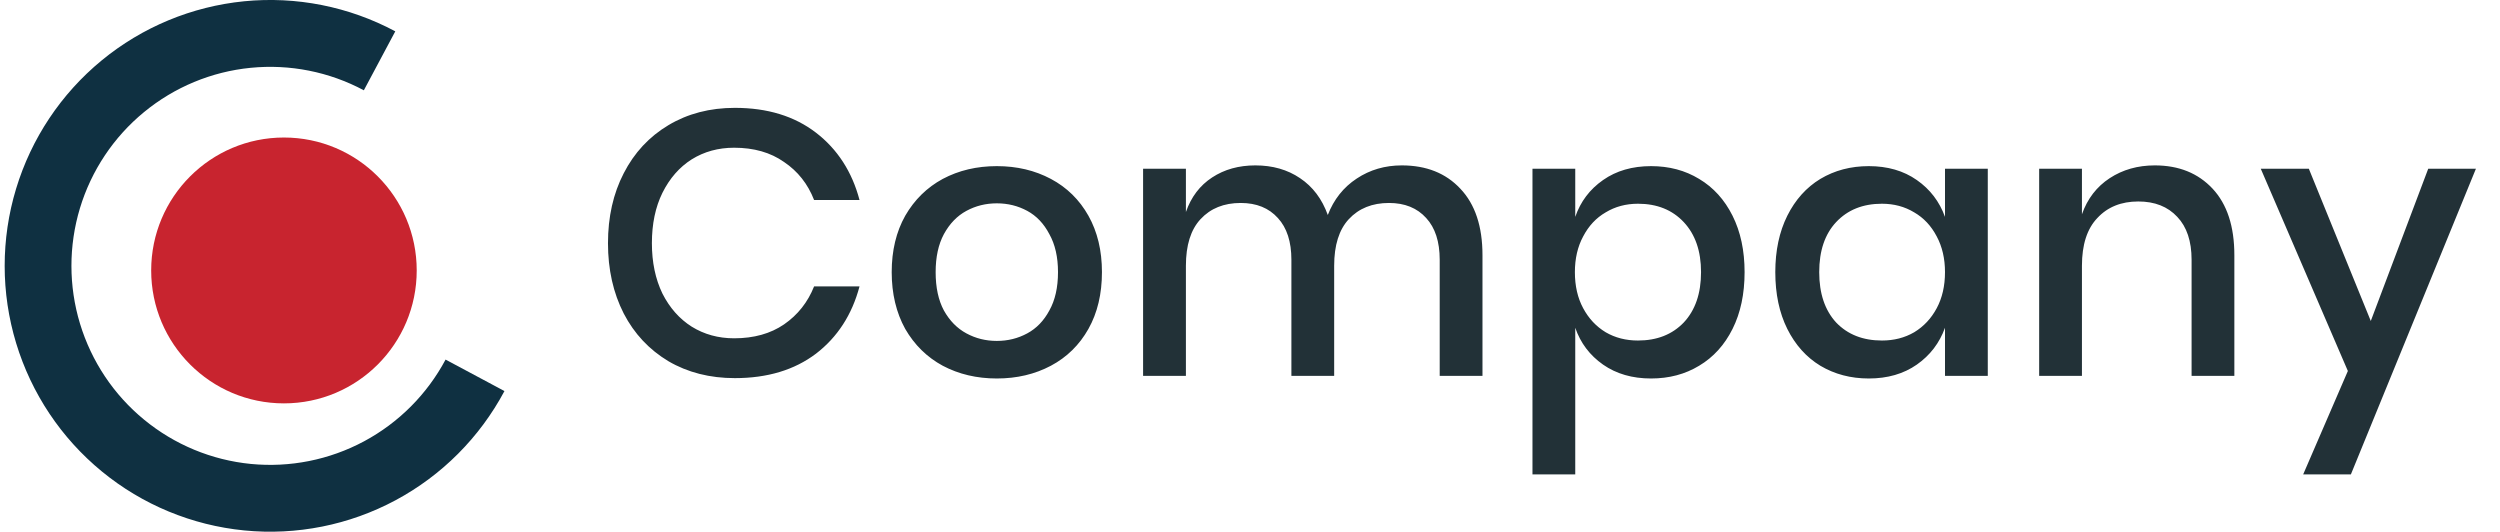 <?xml version="1.0" encoding="UTF-8"?>
<svg xmlns="http://www.w3.org/2000/svg" xmlns:xlink="http://www.w3.org/1999/xlink" width="268px" height="57px" viewBox="0 0 267 57" version="1.1">
<g id="surface1">
<path style=" stroke:none;fill-rule:nonzero;fill:rgb(13.333%,19.216%,21.569%);fill-opacity:1;" d="M 78.277 11.562 C 81.766 11.562 84.664 12.449 86.973 14.223 C 89.277 15.996 90.836 18.402 91.641 21.438 L 86.77 21.438 C 86.098 19.715 85.027 18.359 83.551 17.367 C 82.102 16.344 80.316 15.836 78.199 15.836 C 76.508 15.836 74.992 16.25 73.648 17.086 C 72.336 17.918 71.289 19.113 70.512 20.672 C 69.758 22.203 69.383 24 69.383 26.07 C 69.383 28.109 69.758 29.91 70.512 31.469 C 71.289 33 72.336 34.184 73.648 35.016 C 74.992 35.848 76.508 36.266 78.199 36.266 C 80.316 36.266 82.102 35.766 83.551 34.773 C 85.027 33.754 86.098 32.395 86.77 30.703 L 91.641 30.703 C 90.836 33.738 89.277 36.145 86.973 37.914 C 84.664 39.66 81.766 40.535 78.277 40.535 C 75.594 40.535 73.219 39.93 71.156 38.723 C 69.09 37.484 67.492 35.781 66.363 33.605 C 65.238 31.402 64.676 28.891 64.676 26.07 C 64.676 23.25 65.238 20.75 66.363 18.574 C 67.492 16.371 69.09 14.652 71.156 13.418 C 73.219 12.184 75.594 11.562 78.277 11.562 Z M 106.359 17.809 C 108.508 17.809 110.438 18.266 112.156 19.18 C 113.871 20.094 115.215 21.41 116.18 23.129 C 117.145 24.848 117.629 26.863 117.629 29.172 C 117.629 31.508 117.145 33.539 116.18 35.258 C 115.215 36.977 113.871 38.293 112.156 39.207 C 110.438 40.117 108.508 40.574 106.359 40.574 C 104.215 40.574 102.281 40.117 100.562 39.207 C 98.875 38.293 97.531 36.977 96.539 35.258 C 95.574 33.512 95.09 31.48 95.09 29.172 C 95.09 26.863 95.574 24.848 96.539 23.129 C 97.531 21.41 98.875 20.094 100.562 19.18 C 102.281 18.266 104.215 17.809 106.359 17.809 Z M 106.359 21.797 C 105.18 21.797 104.094 22.066 103.098 22.605 C 102.105 23.141 101.301 23.973 100.684 25.102 C 100.094 26.203 99.801 27.559 99.801 29.172 C 99.801 30.812 100.094 32.18 100.684 33.281 C 101.301 34.383 102.105 35.203 103.098 35.738 C 104.094 36.277 105.18 36.547 106.359 36.547 C 107.539 36.547 108.625 36.277 109.621 35.738 C 110.613 35.203 111.402 34.383 111.992 33.281 C 112.609 32.18 112.918 30.812 112.918 29.172 C 112.918 27.559 112.609 26.203 111.992 25.102 C 111.402 23.973 110.613 23.141 109.621 22.605 C 108.625 22.066 107.539 21.797 106.359 21.797 Z M 149.77 17.73 C 152.398 17.73 154.492 18.562 156.047 20.227 C 157.633 21.895 158.422 24.27 158.422 27.359 L 158.422 40.293 L 153.836 40.293 L 153.836 27.844 C 153.836 25.91 153.352 24.418 152.387 23.371 C 151.418 22.297 150.09 21.758 148.402 21.758 C 146.605 21.758 145.168 22.336 144.094 23.492 C 143.047 24.617 142.523 26.285 142.523 28.488 L 142.523 40.293 L 137.938 40.293 L 137.938 27.844 C 137.938 25.91 137.453 24.418 136.488 23.371 C 135.523 22.297 134.195 21.758 132.504 21.758 C 130.707 21.758 129.27 22.336 128.199 23.492 C 127.152 24.617 126.629 26.285 126.629 28.488 L 126.629 40.293 L 122.039 40.293 L 122.039 18.09 L 126.629 18.09 L 126.629 22.727 C 127.191 21.113 128.129 19.879 129.445 19.02 C 130.758 18.16 132.301 17.73 134.074 17.73 C 135.926 17.73 137.52 18.188 138.863 19.098 C 140.23 20.012 141.223 21.328 141.84 23.047 C 142.484 21.383 143.516 20.078 144.941 19.141 C 146.363 18.199 147.973 17.73 149.77 17.73 Z M 176.496 17.809 C 178.43 17.809 180.145 18.266 181.648 19.18 C 183.18 20.094 184.371 21.41 185.23 23.129 C 186.09 24.848 186.52 26.863 186.52 29.172 C 186.52 31.508 186.09 33.539 185.23 35.258 C 184.371 36.977 183.18 38.293 181.648 39.207 C 180.145 40.117 178.43 40.574 176.496 40.574 C 174.484 40.574 172.77 40.078 171.348 39.086 C 169.926 38.09 168.93 36.773 168.367 35.137 L 168.367 50.852 L 163.781 50.852 L 163.781 18.09 L 168.367 18.09 L 168.367 23.25 C 168.93 21.609 169.926 20.293 171.348 19.301 C 172.77 18.305 174.484 17.809 176.496 17.809 Z M 175.09 21.84 C 173.801 21.84 172.648 22.148 171.629 22.766 C 170.609 23.355 169.805 24.215 169.215 25.344 C 168.621 26.445 168.328 27.723 168.328 29.172 C 168.328 30.648 168.621 31.938 169.215 33.039 C 169.805 34.141 170.609 35 171.629 35.617 C 172.648 36.211 173.801 36.504 175.09 36.504 C 177.129 36.504 178.766 35.859 180 34.57 C 181.234 33.254 181.852 31.457 181.852 29.172 C 181.852 26.914 181.234 25.129 180 23.812 C 178.766 22.496 177.129 21.84 175.09 21.84 Z M 199.832 17.809 C 201.844 17.809 203.562 18.305 204.984 19.301 C 206.406 20.293 207.41 21.609 208.004 23.25 L 208.004 18.09 L 212.59 18.09 L 212.59 40.293 L 208.004 40.293 L 208.004 35.137 C 207.41 36.773 206.406 38.09 204.984 39.086 C 203.562 40.078 201.844 40.574 199.832 40.574 C 197.902 40.574 196.172 40.117 194.641 39.207 C 193.137 38.293 191.957 36.977 191.098 35.258 C 190.242 33.539 189.812 31.508 189.812 29.172 C 189.812 26.863 190.242 24.848 191.098 23.129 C 191.957 21.41 193.137 20.094 194.641 19.18 C 196.172 18.266 197.902 17.809 199.832 17.809 Z M 201.242 21.84 C 199.203 21.84 197.566 22.496 196.332 23.812 C 195.125 25.102 194.52 26.891 194.52 29.172 C 194.52 31.457 195.125 33.254 196.332 34.57 C 197.566 35.859 199.203 36.504 201.242 36.504 C 202.531 36.504 203.684 36.211 204.703 35.617 C 205.723 35 206.527 34.141 207.117 33.039 C 207.707 31.938 208.004 30.648 208.004 29.172 C 208.004 27.723 207.707 26.445 207.117 25.344 C 206.527 24.215 205.723 23.355 204.703 22.766 C 203.684 22.148 202.531 21.84 201.242 21.84 Z M 230.492 17.73 C 233.07 17.73 235.133 18.562 236.691 20.227 C 238.246 21.895 239.023 24.27 239.023 27.359 L 239.023 40.293 L 234.438 40.293 L 234.438 27.844 C 234.438 25.855 233.926 24.324 232.906 23.25 C 231.887 22.148 230.492 21.598 228.723 21.598 C 226.898 21.598 225.434 22.188 224.336 23.371 C 223.234 24.523 222.684 26.23 222.684 28.488 L 222.684 40.293 L 218.098 40.293 L 218.098 18.09 L 222.684 18.09 L 222.684 22.969 C 223.273 21.301 224.266 20.012 225.664 19.098 C 227.059 18.188 228.668 17.73 230.492 17.73 Z M 247.008 18.09 L 253.648 34.41 L 259.805 18.09 L 264.918 18.09 L 251.516 50.852 L 246.402 50.852 L 251.191 39.77 L 241.855 18.09 Z M 247.008 18.09 "/>
<path style=" stroke:none;fill-rule:nonzero;fill:rgb(5.882%,18.824%,25.49%);fill-opacity:1;" d="M 53.578 41.922 C 50.926 46.895 46.863 50.969 41.898 53.629 C 36.934 56.289 31.293 57.414 25.688 56.863 C 20.086 56.312 14.77 54.113 10.418 50.539 C 6.062 46.965 2.867 42.18 1.23 36.785 C -0.406 31.391 -0.41 25.633 1.223 20.238 C 2.855 14.844 6.047 10.055 10.398 6.477 C 14.75 2.898 20.062 0.695 25.664 0.137 C 31.266 -0.418 36.906 0.703 41.875 3.359 L 38.504 9.68 C 34.785 7.691 30.562 6.855 26.367 7.27 C 22.176 7.684 18.199 9.336 14.941 12.016 C 11.684 14.691 9.293 18.277 8.07 22.316 C 6.852 26.355 6.852 30.664 8.078 34.703 C 9.305 38.738 11.695 42.324 14.957 44.996 C 18.215 47.672 22.191 49.32 26.387 49.734 C 30.582 50.145 34.805 49.301 38.52 47.312 C 42.238 45.32 45.281 42.27 47.266 38.547 Z M 53.578 41.922 "/>
<path style=" stroke:none;fill-rule:nonzero;fill:rgb(78.431%,14.118%,18.431%);fill-opacity:1;" d="M 29.938 43.242 C 37.801 43.242 44.172 36.863 44.172 28.992 C 44.172 21.121 37.801 14.742 29.938 14.742 C 22.078 14.742 15.707 21.121 15.707 28.992 C 15.707 36.863 22.078 43.242 29.938 43.242 Z M 29.938 43.242 "/>
</g>
</svg>
